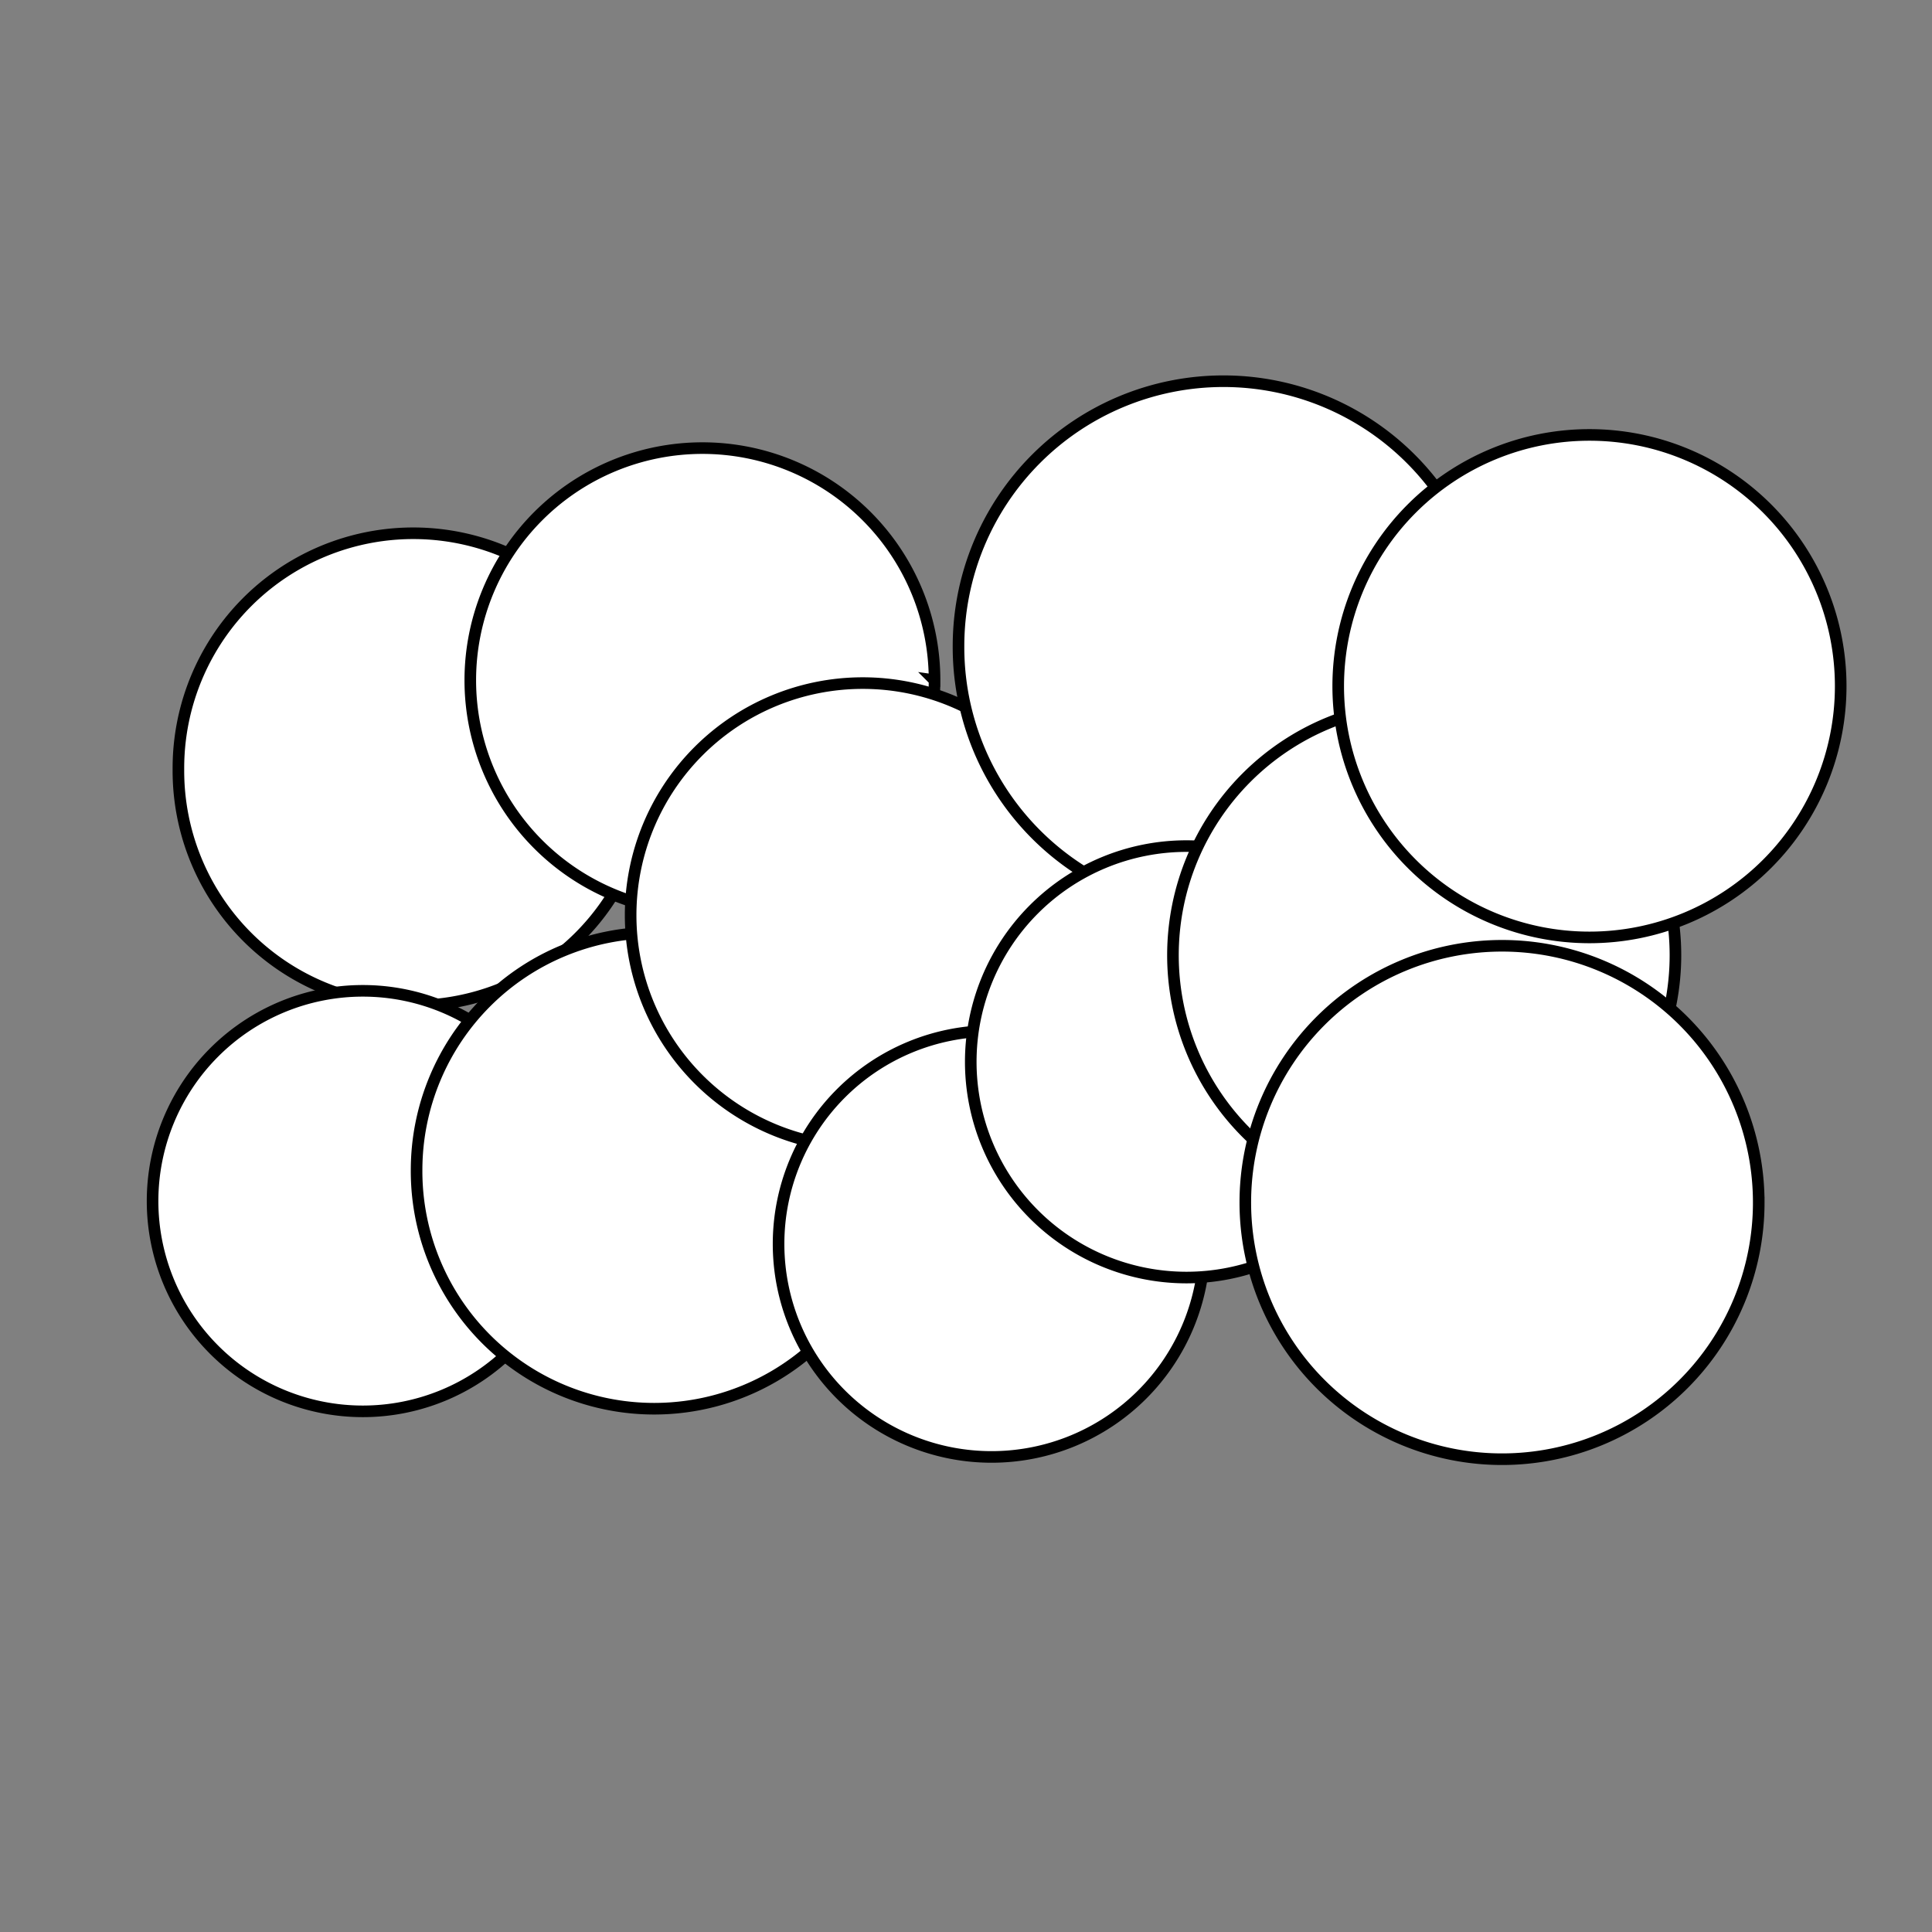 <svg xmlns="http://www.w3.org/2000/svg" width="500" height="500"><rect width="100%" height="100%" fill="#808080" stroke="none"/><g fill="#fff" stroke="#000"><path d="M167.73 199.137a60.78 60.78 0 1 1-121.558 0 60.78 60.78 0 1 1 121.558 0z" stroke-width="3.001"/><path d="M148.316 310.84a54.415 54.415 0 1 1-108.83 0 54.415 54.415 0 1 1 108.83 0zm93.54-134.795a60.072 60.072 0 1 1-120.145 0 60.072 60.072 0 1 1 120.15 0z" stroke-width="3"/><path d="M230.784 302.84a61.487 61.487 0 1 1-122.973 0 61.487 61.487 0 1 1 122.98 0z" stroke-width="3.001"/><path d="M283.353 236.857a60.072 60.072 0 1 1-120.145 0 60.072 60.072 0 1 1 120.145 0z" stroke-width="3"/><path d="M385.176 167.217a68.558 68.558 0 1 1-137.115 0 68.558 68.558 0 1 1 137.12 0z" stroke-width="3.001"/><path d="M311.738 321.93a55.123 55.123 0 1 1-110.246 0 55.123 55.123 0 1 1 110.246 0z" stroke-width="3"/><path d="M362.892 274.798a55.83 55.83 0 1 1-111.66 0 55.83 55.83 0 1 1 111.66 0z" stroke-width="3"/><path d="M433.603 247.22a65.022 65.022 0 1 1-130.045 0 65.022 65.022 0 1 1 130.045 0z" stroke-width="3.001"/><path d="M476.372 177.58a65.022 65.022 0 1 1-130.044 0 65.022 65.022 0 1 1 130.044 0z" stroke-width="3.001"/><path d="M455.16 311.203a66.436 66.436 0 1 1-132.874 0 66.436 66.436 0 1 1 132.873 0z" stroke-width="3"/></g></svg>